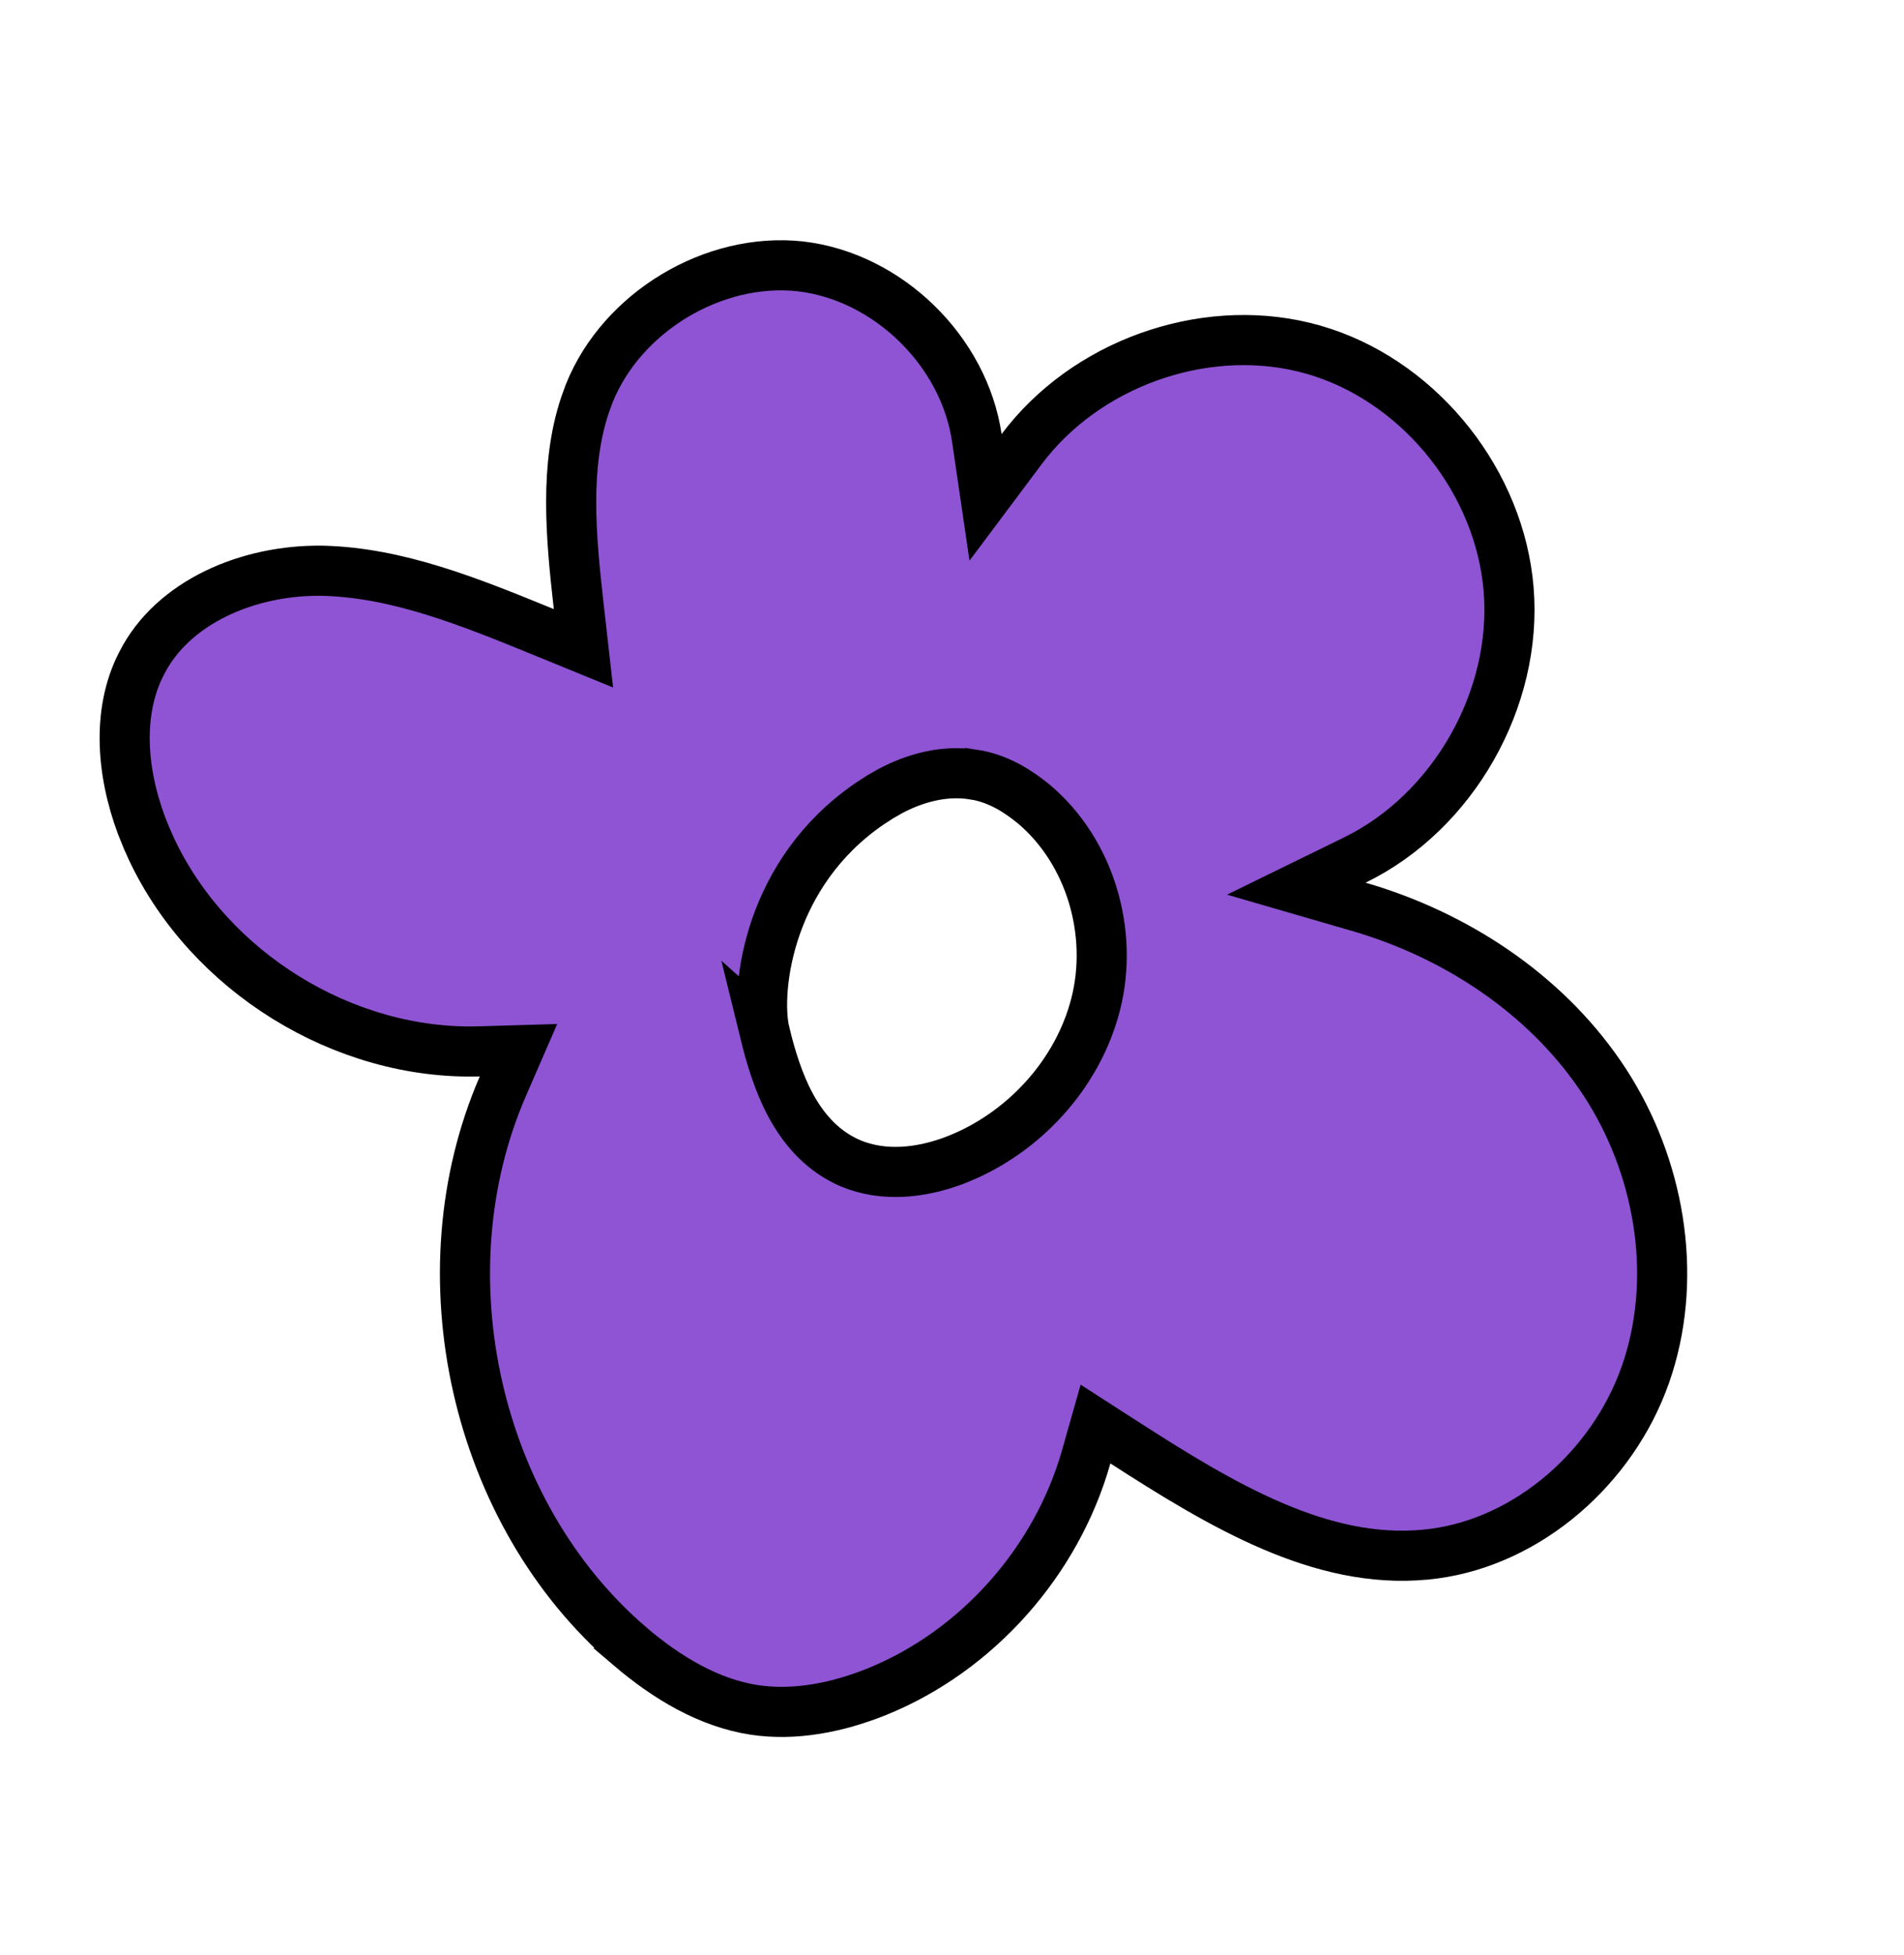 <svg width="76" height="78" viewBox="0 0 76 78" fill="none" xmlns="http://www.w3.org/2000/svg">
    <path d="M5.824 33.377L5.823 33.376C4.889 31.152 4.625 28.645 5.557 26.659L5.652 26.469L5.656 26.461C6.885 24.033 9.895 22.729 12.866 22.773C15.861 22.842 18.728 24.003 21.727 25.229L23.289 25.868L23.098 24.178C22.775 21.337 22.541 18.598 23.346 16.175L23.52 15.695C24.825 12.451 28.482 10.249 31.95 10.628C35.43 11.032 38.484 13.997 38.993 17.482L39.339 19.846L40.773 17.93C43.317 14.529 47.965 12.863 52.042 13.851L52.435 13.955C56.474 15.115 59.657 18.905 60.177 23.113L60.219 23.521C60.576 27.887 58.006 32.398 54.085 34.314L51.744 35.459L54.233 36.181C58.09 37.3 61.615 39.623 63.854 42.88L64.067 43.198C66.224 46.518 66.967 50.785 65.791 54.508L65.671 54.866C64.369 58.554 61.02 61.483 57.259 61.99L56.893 62.032L56.891 62.032C52.725 62.429 48.781 60.074 44.858 57.548L43.728 56.821L43.358 58.126C42.177 62.298 39.01 65.872 35.011 67.497C33.401 68.145 31.707 68.467 30.116 68.228C28.301 67.952 26.627 66.957 25.117 65.668L25.118 65.667C18.968 60.38 16.816 50.841 20.068 43.35L20.696 41.905L19.133 41.951C13.723 42.109 8.341 38.78 6.037 33.858L5.824 33.377ZM30.531 41.217C30.757 42.139 31.064 43.188 31.569 44.118C32.048 44.998 32.733 45.825 33.742 46.321L33.949 46.416L33.958 46.42C35.299 46.978 36.762 46.78 37.959 46.352L38.195 46.263L38.196 46.263C40.832 45.222 43.017 42.888 43.736 40.065C44.459 37.224 43.526 34.003 41.286 32.099L41.278 32.093L41.271 32.087C40.642 31.572 39.849 31.058 38.873 30.907L38.872 30.908C37.657 30.714 36.489 31.059 35.526 31.571L35.126 31.801L35.124 31.802L34.71 32.071C32.694 33.449 31.565 35.284 30.979 36.956C30.37 38.698 30.32 40.352 30.532 41.218L30.531 41.217Z"
          fill="#8E54D3" stroke="black" stroke-width="2"/>
</svg>
